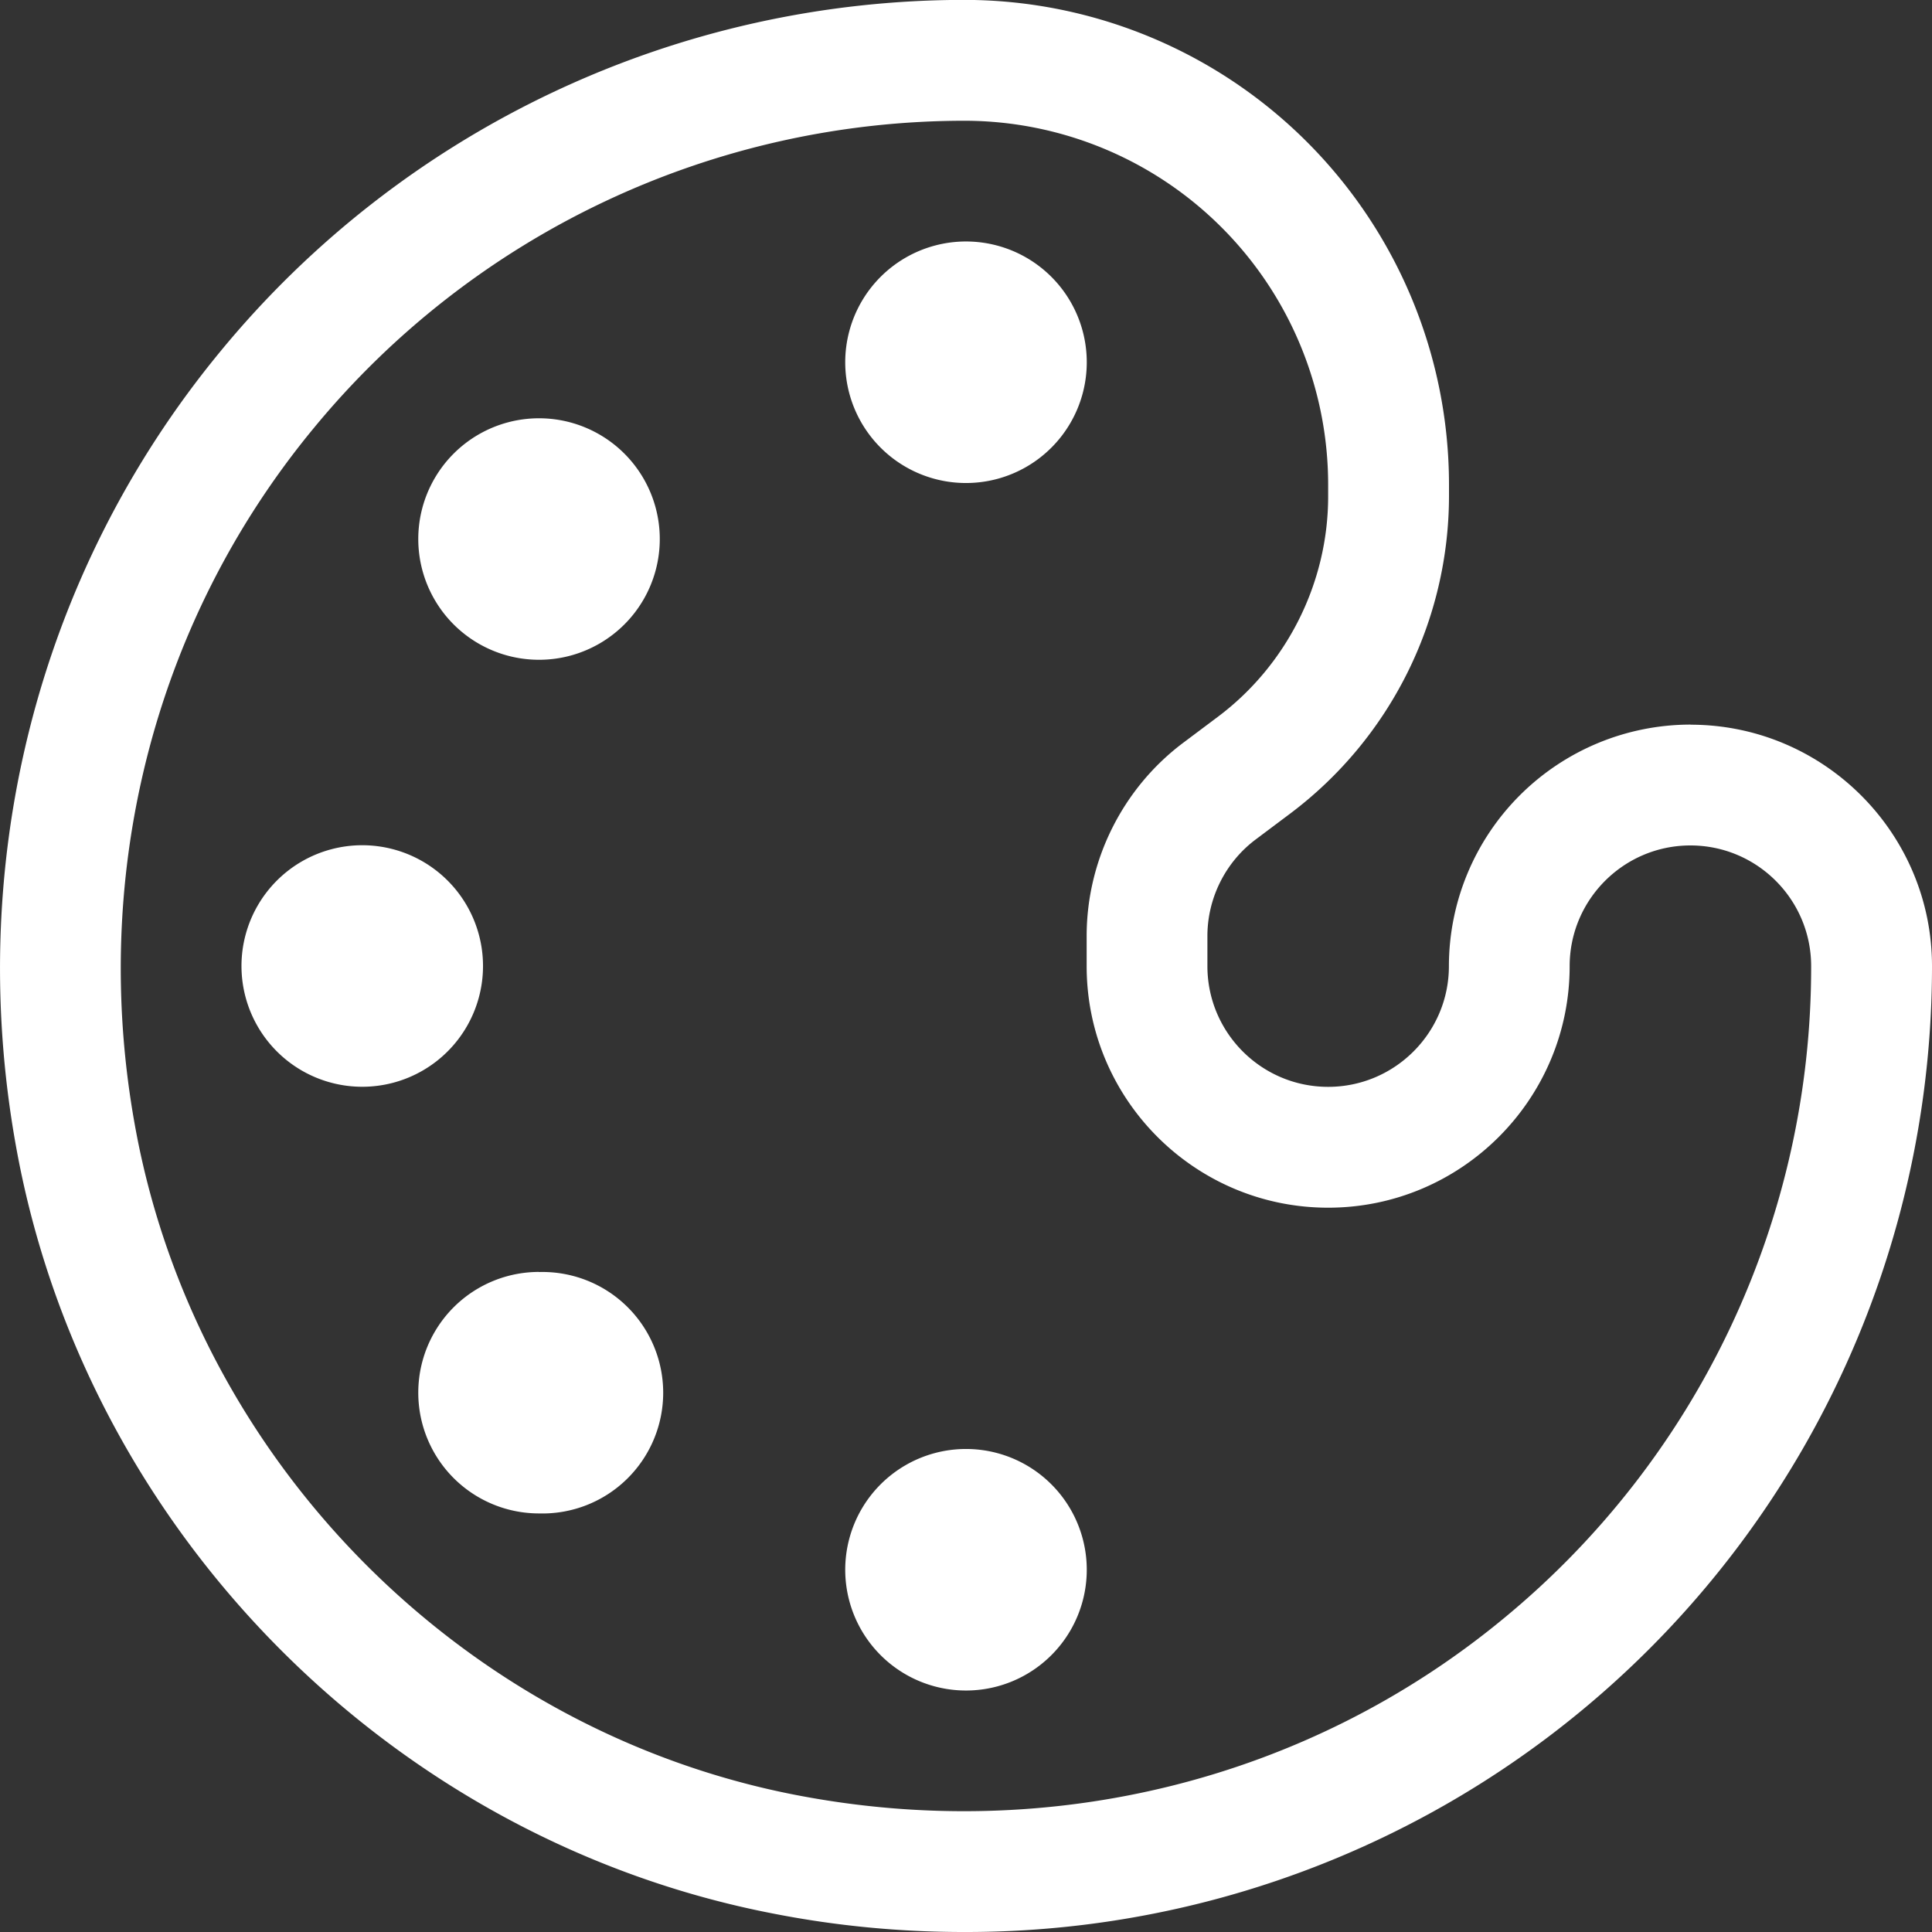<svg width="20" height="20" fill="none" xmlns="http://www.w3.org/2000/svg"><rect width="100%" height="100%" fill="#333333" stroke="none"/><path d="M10.884 15.366a1.25 1.25 0 11-1.768 1.768 1.25 1.25 0 011.768-1.768zM10.884 2.866a1.25 1.25 0 11-1.768 1.768 1.25 1.25 0 011.768-1.768zM4.634 9.116a1.25 1.25 0 11-1.768 1.768 1.25 1.25 0 011.768-1.768zM5.58 13.168a1.25 1.25 0 110 2.499 1.25 1.25 0 010-2.5zM5.58 4.33a1.25 1.25 0 110 2.5 1.25 1.25 0 010-2.5z" fill="#fff"/><path d="M17.5 7.501a2.503 2.503 0 00-2.501 2.5c0 .69-.561 1.25-1.25 1.25-.69 0-1.25-.56-1.25-1.25V9.69c0-.391.186-.765.5-1l.36-.27A4.117 4.117 0 0015 5.138v-.127a5.02 5.02 0 00-5-5.012 9.975 9.975 0 00-7.722 3.643C.37 5.958-.39 9.005.191 12.002c.76 3.91 3.897 7.047 7.807 7.806.66.13 1.323.192 1.98.192A9.998 9.998 0 0020 10.002c0-1.38-1.122-2.5-2.5-2.5zm-1.939 9.257c-2.025 1.67-4.693 2.334-7.325 1.823-3.414-.663-6.155-3.403-6.818-6.817-.51-2.63.154-5.3 1.824-7.325A8.73 8.73 0 019.996 1.25a3.768 3.768 0 013.753 3.762v.127c0 .892-.426 1.744-1.14 2.28l-.36.27c-.627.47-1 1.217-1 2v.313c0 1.378 1.12 2.5 2.5 2.5 1.379 0 2.5-1.122 2.5-2.5 0-.69.561-1.25 1.25-1.25.69 0 1.25.56 1.25 1.25a8.73 8.73 0 01-3.188 6.756z" fill="#fff"/></svg>